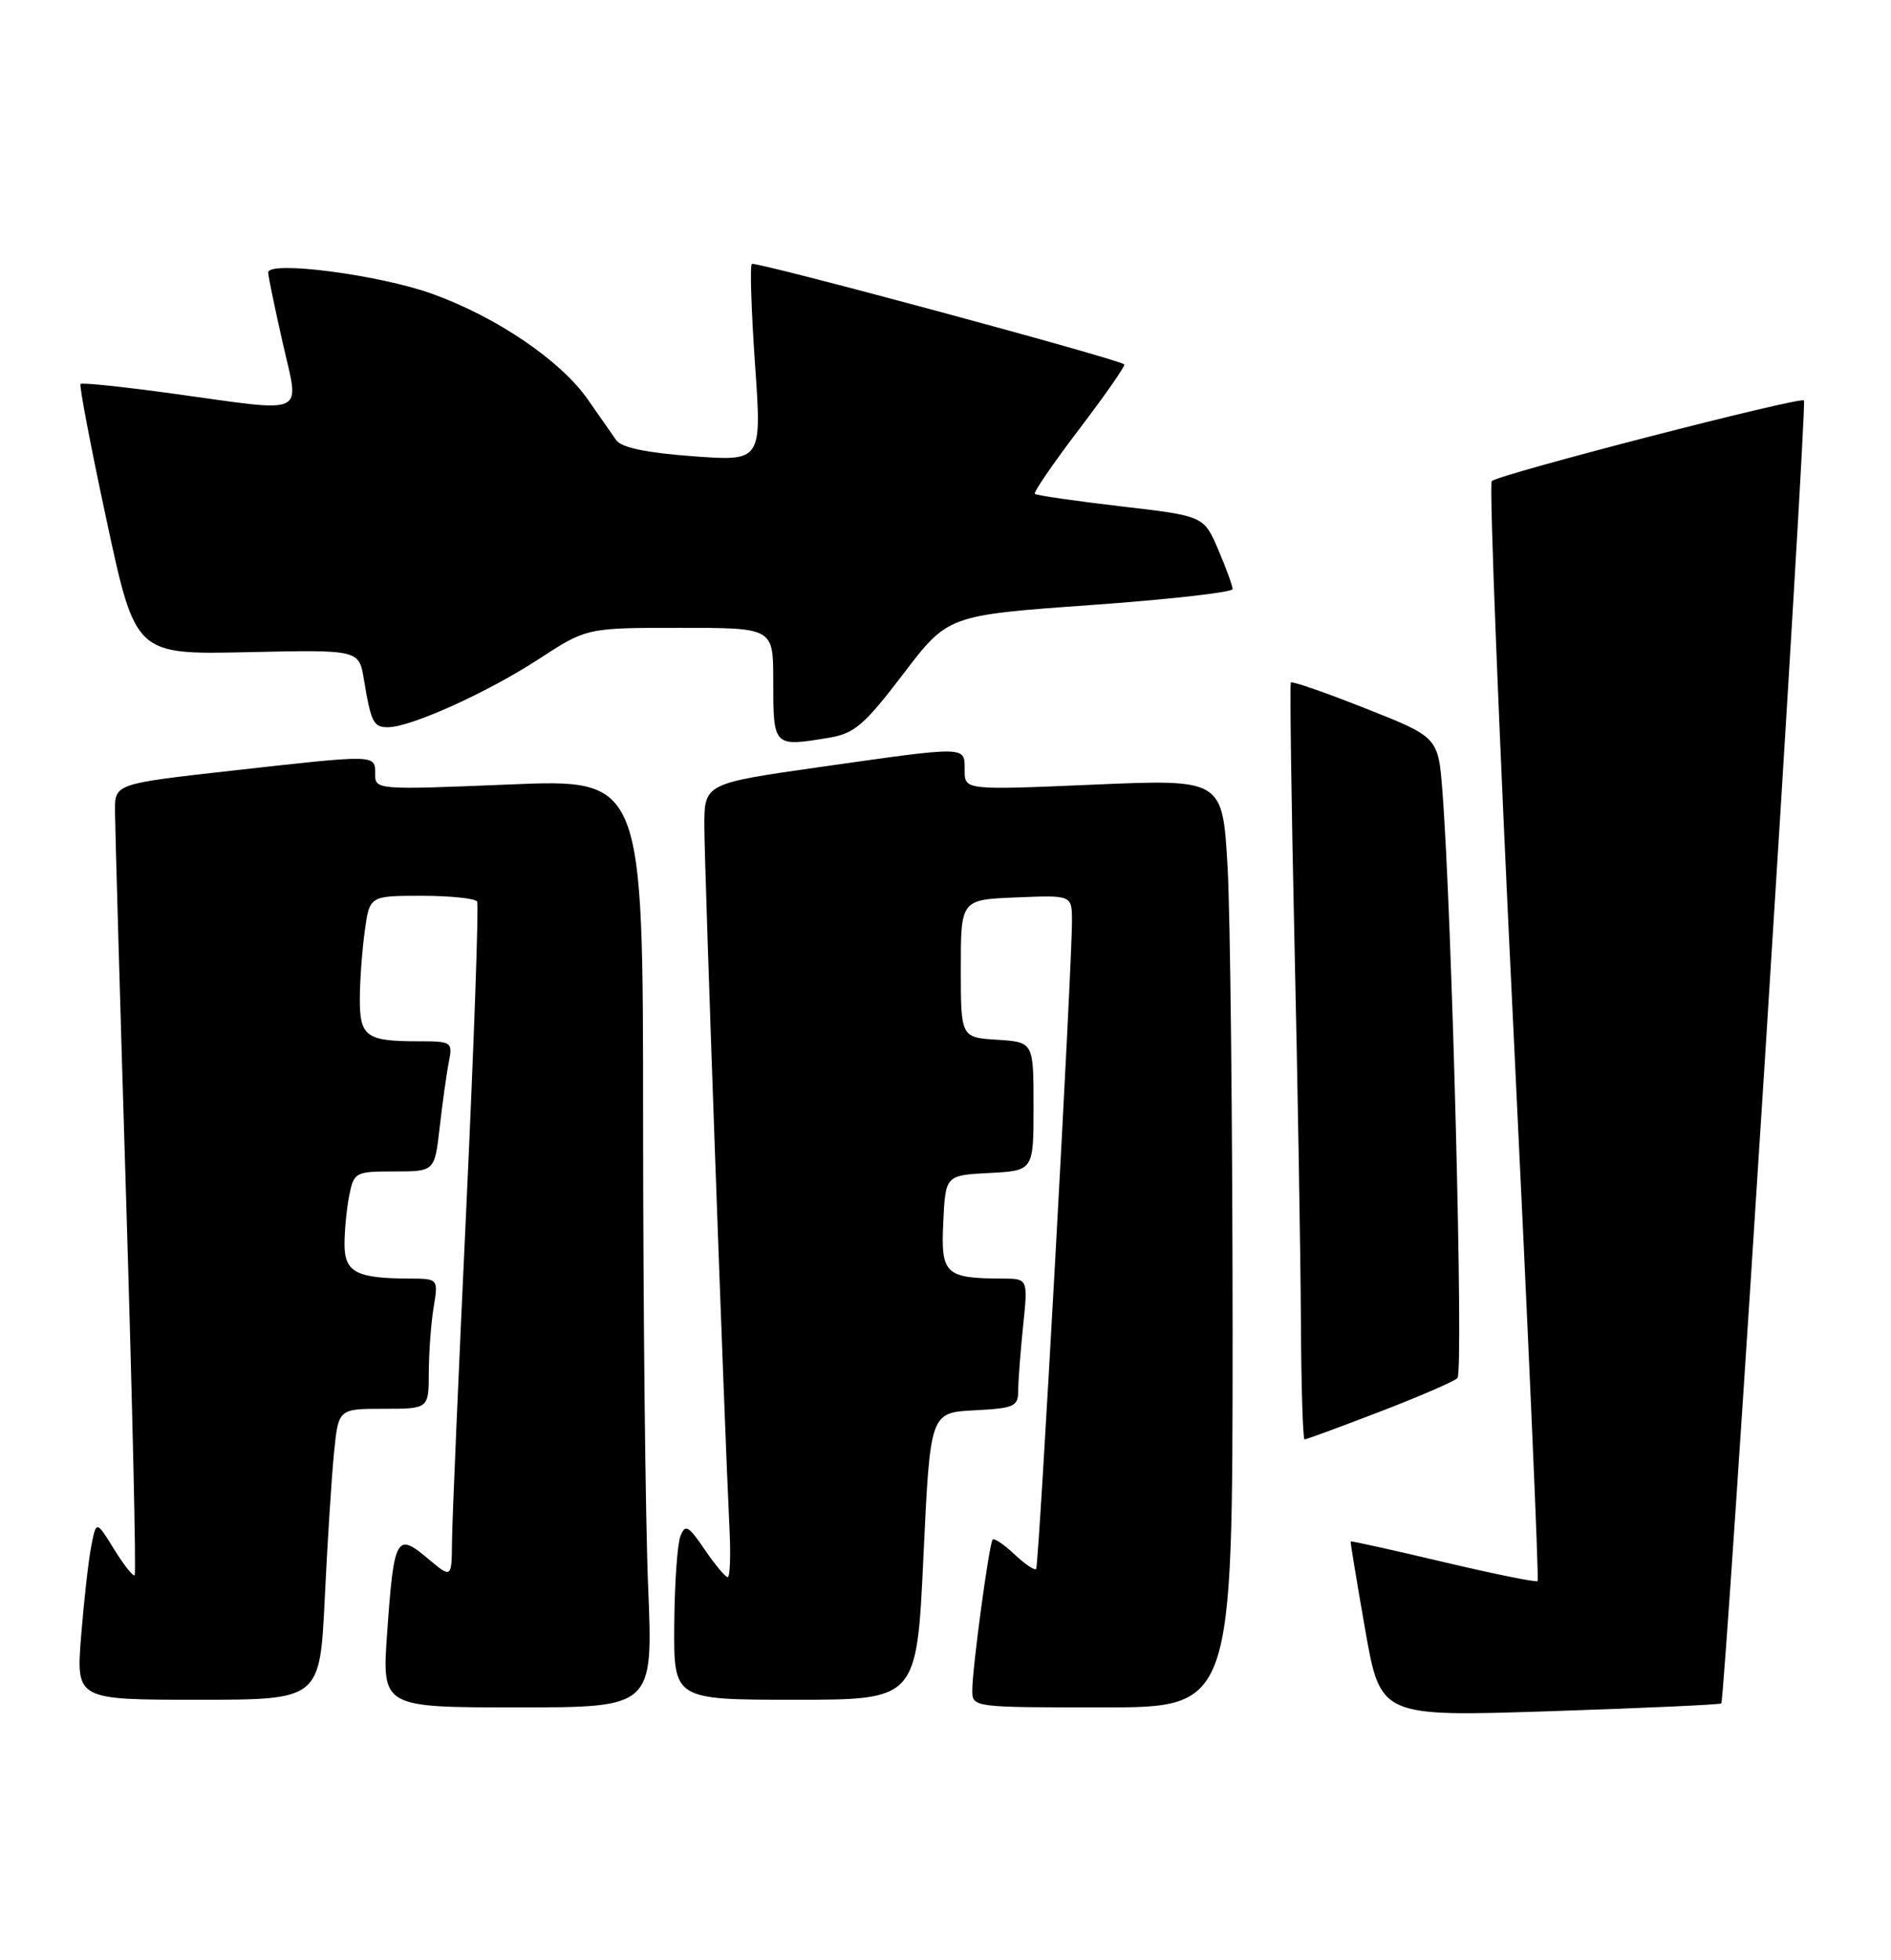 <?xml version="1.0" encoding="UTF-8" standalone="no"?>
<!DOCTYPE svg PUBLIC "-//W3C//DTD SVG 1.1//EN" "http://www.w3.org/Graphics/SVG/1.1/DTD/svg11.dtd" >
<svg xmlns="http://www.w3.org/2000/svg" xmlns:xlink="http://www.w3.org/1999/xlink" version="1.1" viewBox="0 0 247 256">
 <g >
 <path fill="currentColor"
d=" M 224.83 222.48 C 225.34 222.01 236.09 52.75 235.63 52.30 C 235.11 51.78 195.71 61.96 194.85 62.84 C 194.50 63.20 195.78 95.60 197.70 134.82 C 199.61 174.05 201.03 206.31 200.84 206.50 C 200.65 206.69 195.09 205.56 188.50 204.00 C 181.91 202.44 176.47 201.23 176.42 201.33 C 176.37 201.42 177.23 206.61 178.32 212.86 C 180.32 224.22 180.32 224.22 202.41 223.50 C 214.56 223.10 224.65 222.64 224.83 222.48 Z  M 84.66 207.25 C 84.30 198.59 84.01 171.30 84.00 146.62 C 84.00 101.73 84.00 101.73 66.50 102.46 C 49.18 103.17 49.00 103.16 49.00 101.09 C 49.00 98.52 49.29 98.53 30.25 100.66 C 15.00 102.37 15.00 102.37 15.02 105.94 C 15.03 107.90 15.69 131.07 16.50 157.44 C 17.30 183.80 17.80 205.54 17.59 205.74 C 17.39 205.94 16.18 204.41 14.90 202.34 C 12.57 198.57 12.57 198.57 11.90 202.04 C 11.54 203.94 10.95 209.21 10.59 213.75 C 9.95 222.00 9.95 222.00 25.87 222.00 C 41.78 222.00 41.78 222.00 42.42 208.75 C 42.77 201.46 43.31 192.91 43.63 189.75 C 44.20 184.00 44.20 184.00 50.10 184.00 C 56.00 184.00 56.00 184.00 56.01 179.25 C 56.02 176.64 56.30 172.81 56.64 170.75 C 57.26 167.00 57.26 167.00 53.38 166.99 C 46.53 166.96 45.00 166.15 45.00 162.51 C 45.00 160.72 45.28 157.84 45.62 156.12 C 46.23 153.10 46.42 153.00 51.51 153.00 C 56.77 153.00 56.77 153.00 57.43 147.25 C 57.79 144.09 58.32 140.26 58.62 138.75 C 59.14 136.08 59.03 136.00 54.66 136.00 C 47.84 136.00 47.00 135.40 47.00 130.53 C 47.00 128.19 47.29 124.19 47.64 121.64 C 48.27 117.00 48.27 117.00 55.08 117.00 C 58.82 117.00 62.08 117.34 62.32 117.75 C 62.55 118.16 61.92 136.05 60.92 157.50 C 59.91 178.95 59.06 198.68 59.04 201.34 C 59.00 206.18 59.00 206.18 55.83 203.51 C 51.79 200.11 51.45 200.74 50.57 213.25 C 49.88 223.00 49.88 223.00 67.60 223.00 C 85.31 223.00 85.31 223.00 84.66 207.25 Z  M 161.00 173.75 C 160.99 146.66 160.70 119.38 160.34 113.13 C 159.68 101.76 159.68 101.76 142.84 102.48 C 126.00 103.20 126.00 103.20 126.00 100.60 C 126.00 97.41 126.55 97.42 107.25 100.16 C 92.00 102.33 92.00 102.33 92.00 107.91 C 92.00 113.10 94.60 185.73 95.29 199.75 C 95.46 203.19 95.35 206.00 95.05 205.99 C 94.75 205.99 93.40 204.37 92.05 202.39 C 89.90 199.24 89.51 199.02 88.87 200.65 C 88.47 201.67 88.11 206.89 88.07 212.25 C 88.00 222.00 88.00 222.00 103.87 222.00 C 119.75 222.00 119.75 222.00 120.62 203.25 C 121.50 184.50 121.50 184.50 127.25 184.20 C 132.50 183.93 133.00 183.70 133.00 181.60 C 133.00 180.33 133.29 176.53 133.64 173.15 C 134.28 167.00 134.28 167.00 130.89 166.99 C 123.45 166.96 122.88 166.41 123.21 159.62 C 123.50 153.50 123.50 153.50 129.25 153.20 C 135.00 152.90 135.00 152.90 135.00 144.50 C 135.00 136.11 135.00 136.11 130.25 135.80 C 125.50 135.50 125.50 135.50 125.50 126.50 C 125.50 117.50 125.50 117.50 132.75 117.21 C 140.00 116.91 140.00 116.91 140.02 120.21 C 140.06 125.76 135.71 204.47 135.34 204.92 C 135.15 205.15 133.87 204.29 132.50 203.00 C 131.13 201.71 129.85 200.85 129.66 201.08 C 129.19 201.64 127.00 217.87 127.00 220.75 C 127.00 223.00 127.04 223.00 144.00 223.00 C 161.00 223.00 161.00 223.00 161.00 173.75 Z  M 180.15 184.41 C 185.29 182.44 189.89 180.45 190.37 179.99 C 191.19 179.21 189.65 119.31 188.41 103.39 C 187.86 96.28 187.86 96.28 178.37 92.53 C 173.16 90.46 168.77 88.94 168.61 89.14 C 168.46 89.34 168.67 104.57 169.08 123.00 C 169.50 141.43 169.87 163.59 169.92 172.25 C 169.96 180.91 170.18 188.00 170.40 188.00 C 170.62 188.00 175.01 186.39 180.15 184.41 Z  M 108.31 96.35 C 111.61 95.80 112.91 94.68 117.97 88.04 C 123.82 80.36 123.82 80.36 142.41 79.03 C 152.63 78.30 161.00 77.36 161.00 76.94 C 161.00 76.51 160.15 74.19 159.12 71.78 C 157.24 67.39 157.24 67.39 146.38 66.13 C 140.42 65.43 135.37 64.70 135.17 64.50 C 134.97 64.30 137.59 60.48 141.00 56.00 C 144.41 51.52 147.04 47.74 146.85 47.59 C 145.89 46.83 98.59 34.08 98.20 34.47 C 97.94 34.72 98.14 40.63 98.62 47.59 C 99.51 60.25 99.51 60.25 90.51 59.59 C 84.44 59.14 81.17 58.46 80.50 57.50 C 79.95 56.71 78.28 54.32 76.79 52.19 C 73.26 47.12 64.94 41.45 56.52 38.40 C 49.61 35.89 34.98 33.99 35.03 35.60 C 35.04 36.10 35.89 40.21 36.92 44.75 C 39.12 54.50 40.48 53.87 22.52 51.40 C 16.11 50.52 10.71 49.95 10.52 50.15 C 10.33 50.34 11.86 58.38 13.93 68.00 C 17.69 85.50 17.69 85.50 32.29 85.18 C 46.88 84.86 46.88 84.86 47.52 88.68 C 48.47 94.40 48.78 95.00 50.72 94.98 C 53.73 94.94 63.72 90.42 70.34 86.10 C 76.64 82.00 76.64 82.00 88.82 82.00 C 101.00 82.00 101.00 82.00 101.00 88.83 C 101.00 97.59 100.98 97.56 108.31 96.35 Z "/>
</g>
</svg>